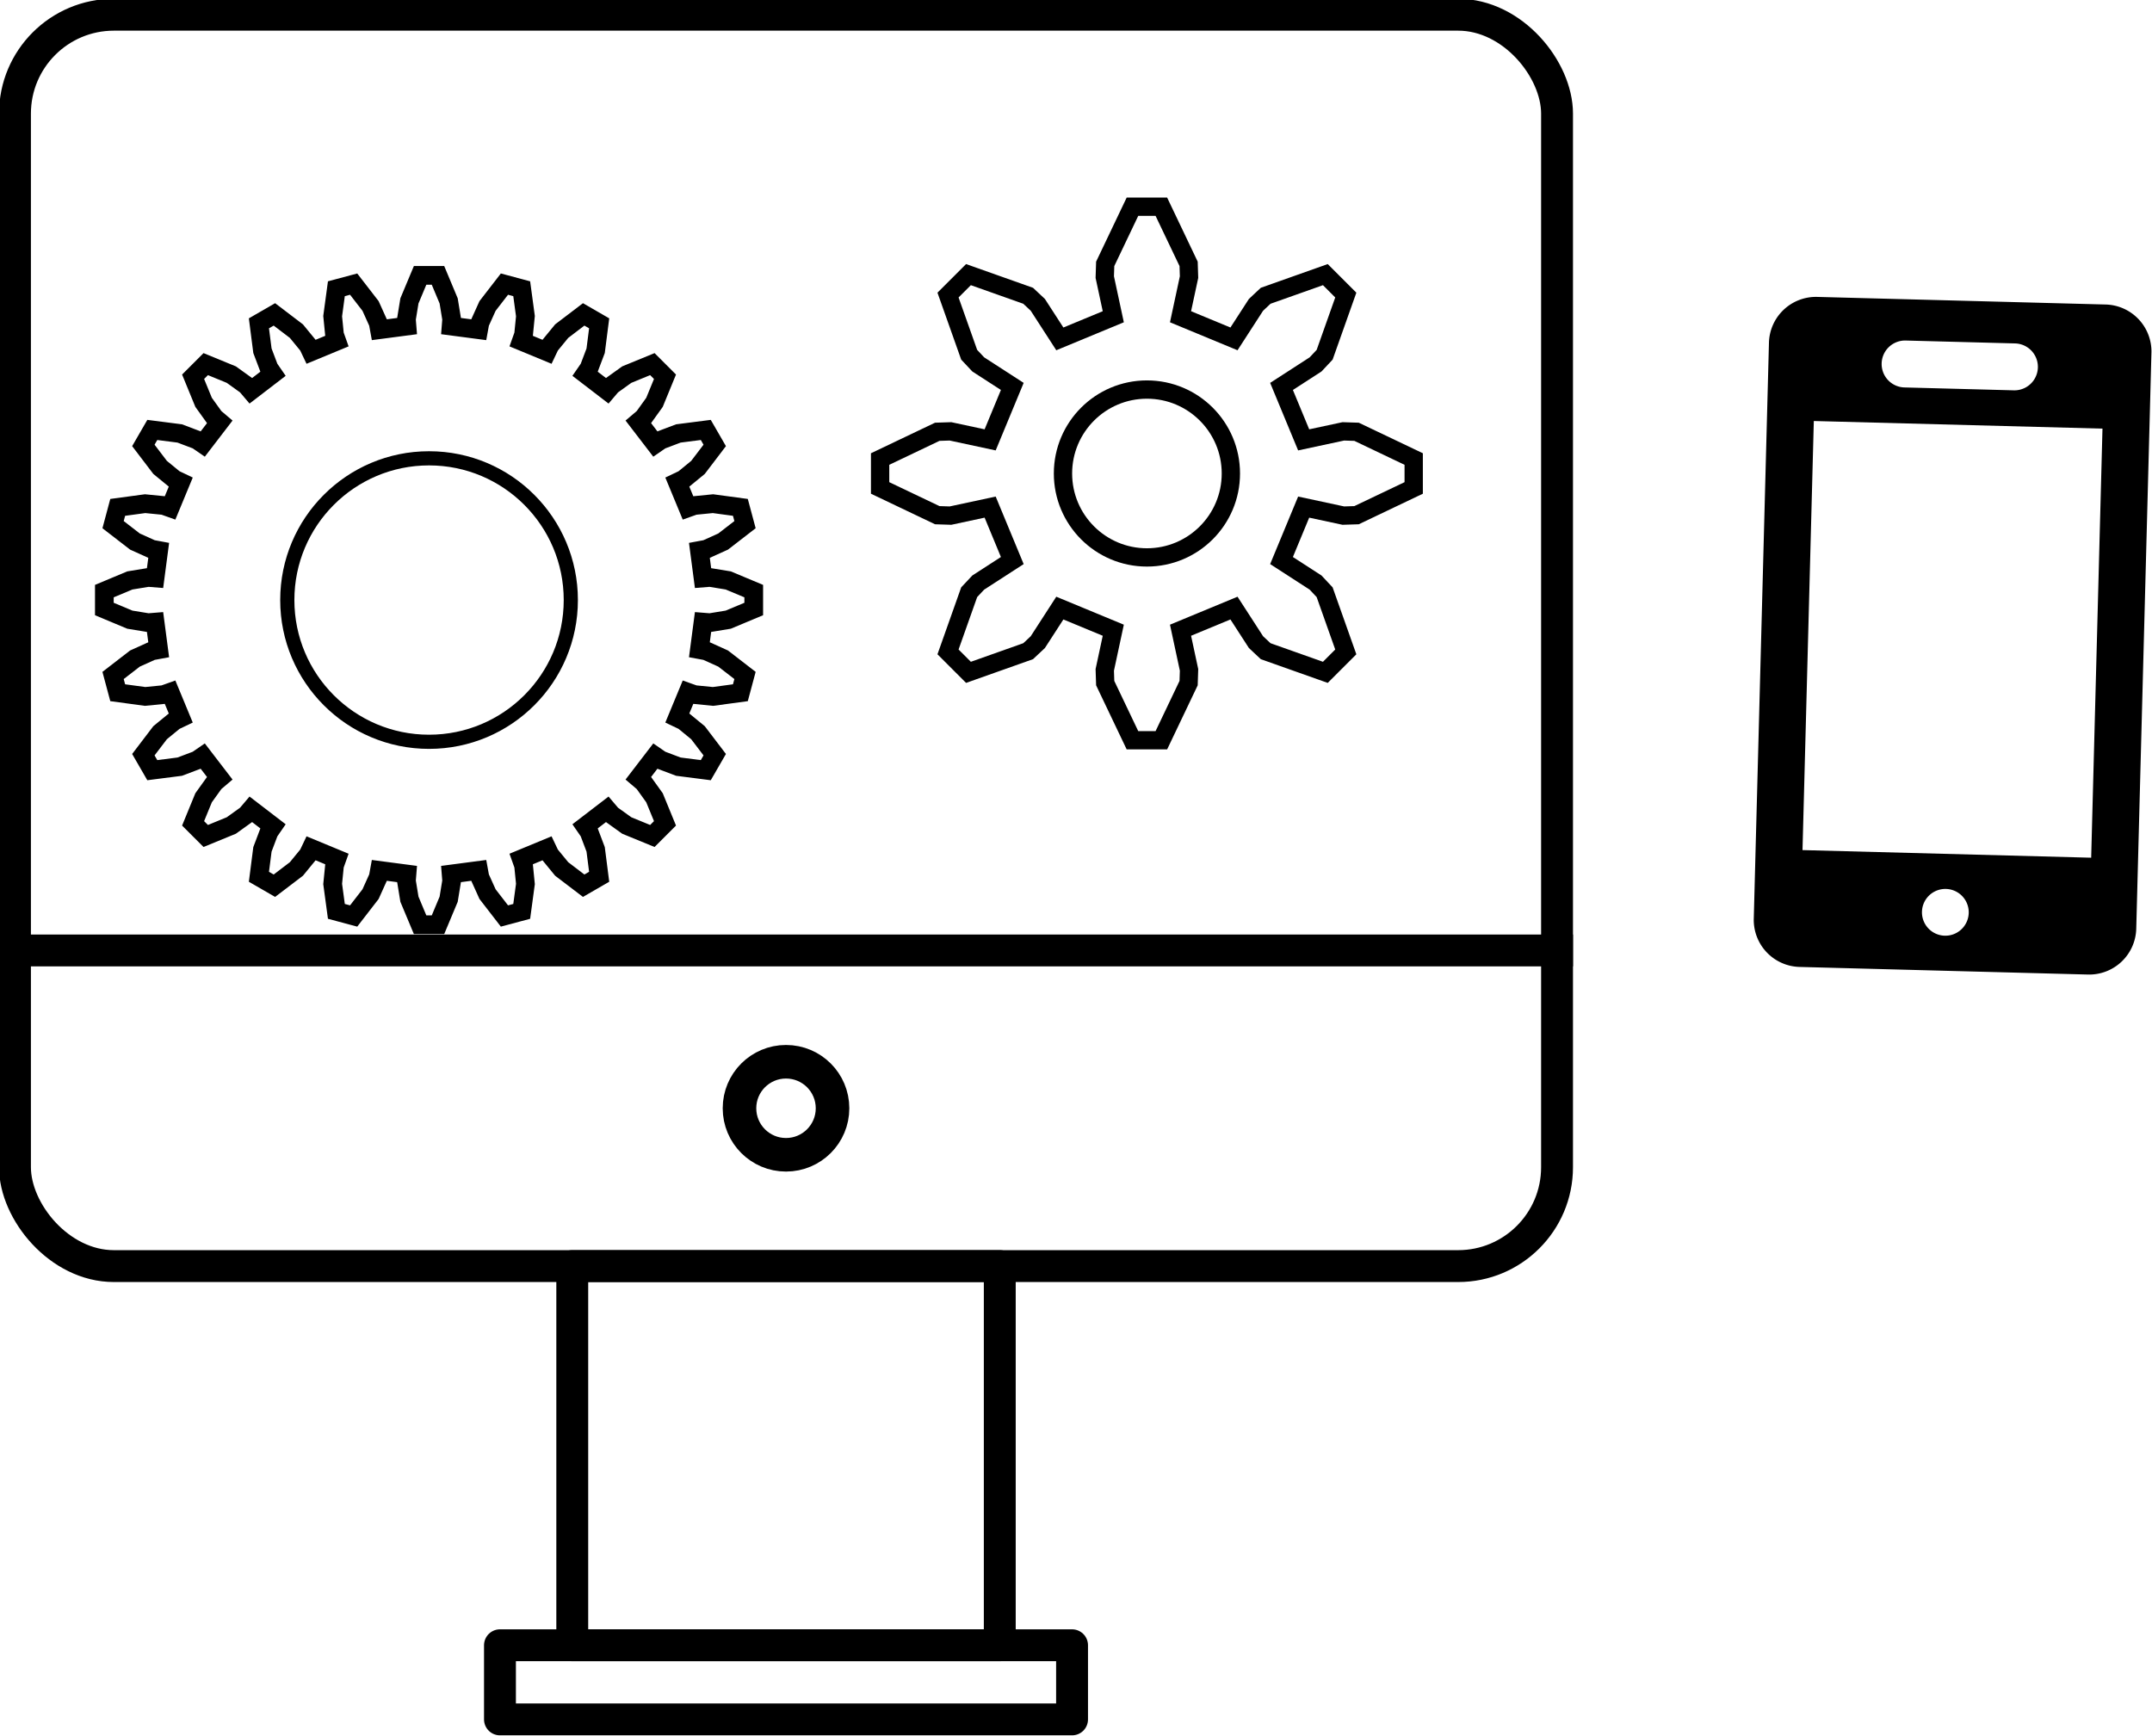 <?xml version="1.0" encoding="UTF-8" standalone="no"?>
<!-- Created with Inkscape (http://www.inkscape.org/) -->

<svg
   width="83.224mm"
   height="67.154mm"
   viewBox="0 0 83.224 67.154"
   version="1.1"
   id="svg1"
   xml:space="preserve"
   xmlns="http://www.w3.org/2000/svg"
   xmlns:svg="http://www.w3.org/2000/svg"><defs
     id="defs1" /><style
     type="text/css"
     id="style1">
	.st0{fill:#539373;}
</style><style
     type="text/css"
     id="style1-8">
	.st0{fill:#539373;}
</style><g
     id="g1246"
     transform="matrix(0.68,0,0,0.68,192.599,241.665)"><path
       d="m -160.878,-335.332 -0.864,32.776 a 2.676,2.676 0 0 1 -2.738,2.598 l -16.417,-0.433 a 2.676,2.676 0 0 1 -2.597,-2.738 l 0.864,-32.776 a 2.676,2.676 0 0 1 2.738,-2.597 l 16.417,0.433 a 2.676,2.676 0 0 1 2.598,2.738 z m -2.784,4.322 -16.417,-0.433 -0.643,24.406 16.417,0.433 z m -12.559,-3.711 a 1.334,1.334 0 0 0 1.299,1.369 l 6.217,0.164 a 1.334,1.334 0 0 0 0.07,-2.668 l -6.217,-0.164 a 1.334,1.334 0 0 0 -1.369,1.299 z m 4.952,31.259 a 1.33,1.33 0 1 0 -1.367,1.294 1.33,1.33 0 0 0 1.367,-1.294 z"
       id="path1243"
       style="stroke-width:2.383" /><g
       id="g1245"><rect
         style="fill:none;fill-opacity:1;stroke:#000000;stroke-width:1.813;stroke-linecap:square;stroke-linejoin:round;stroke-dasharray:none;stroke-opacity:1;paint-order:fill markers stroke"
         id="rect1232"
         width="87.7"
         height="71.177"
         x="-282.382"
         y="-354.552"
         ry="5.623" /><path
         style="fill:none;fill-opacity:1;stroke:#000000;stroke-width:1.813;stroke-linecap:square;stroke-linejoin:round;stroke-dasharray:none;stroke-opacity:1;paint-order:fill markers stroke"
         d="m -282.382,-301.328 c 87.7,0 87.7,0 87.7,0"
         id="path1232" /><rect
         style="fill:none;fill-opacity:1;stroke:#000000;stroke-width:1.813;stroke-linecap:square;stroke-linejoin:round;stroke-dasharray:none;stroke-opacity:1;paint-order:fill markers stroke"
         id="rect1233"
         width="24.313"
         height="21.567"
         x="-250.688"
         y="-283.375"
         ry="0" /><rect
         style="fill:none;fill-opacity:1;stroke:#000000;stroke-width:1.813;stroke-linecap:square;stroke-linejoin:round;stroke-dasharray:none;stroke-opacity:1;paint-order:fill markers stroke"
         id="rect1234"
         width="32.536"
         height="4.217"
         x="-254.8"
         y="-261.808" /><circle
         style="fill:none;fill-opacity:1;stroke:#000000;stroke-width:1.909;stroke-linecap:square;stroke-linejoin:round;stroke-dasharray:none;stroke-opacity:1;paint-order:fill markers stroke"
         id="circle1234"
         cx="-238.532"
         cy="-292.352"
         r="2.646" /><g
         id="g1240"
         transform="matrix(1.005,0,0,1.005,-613.038,-238.674)"><path
           style="fill:none;stroke:#000000;stroke-width:1.058;stroke-dasharray:none"
           d="m 367.947,-83.423 0.389,-0.031 1.038,0.17 1.443,0.604 v 1.012 l -1.443,0.604 -1.038,0.17 -0.389,-0.031 -0.205,1.558 0.384,0.071 0.959,0.433 1.238,0.957 -0.262,0.977 -1.551,0.21 -1.047,-0.104 -0.368,-0.131 -0.601,1.452 0.353,0.168 0.814,0.667 0.948,1.245 -0.506,0.876 -1.552,-0.199 -0.984,-0.372 -0.322,-0.222 -0.957,1.247 0.298,0.253 0.614,0.855 0.594,1.448 -0.715,0.715 -1.448,-0.594 -0.855,-0.614 -0.253,-0.298 -1.247,0.957 0.222,0.322 0.372,0.984 0.199,1.552 -0.876,0.506 -1.245,-0.948 -0.667,-0.814 -0.168,-0.353 -1.452,0.601 0.131,0.368 0.104,1.047 -0.21,1.551 -0.977,0.262 -0.957,-1.238 -0.433,-0.959 -0.07,-0.384 -1.558,0.205 0.031,0.389 -0.17,1.038 -0.604,1.443 h -1.012 l -0.604,-1.443 -0.17,-1.038 0.031,-0.389 -1.558,-0.205 -0.07,0.384 -0.433,0.959 -0.957,1.238 -0.977,-0.262 -0.21,-1.551 0.104,-1.047 0.131,-0.368 -1.452,-0.601 -0.168,0.353 -0.667,0.814 -1.245,0.948 -0.876,-0.506 0.199,-1.552 0.372,-0.984 0.222,-0.322 -1.247,-0.957 -0.253,0.298 -0.855,0.614 -1.448,0.594 -0.715,-0.715 0.594,-1.448 0.614,-0.855 0.298,-0.253 -0.957,-1.247 -0.322,0.222 -0.984,0.372 -1.552,0.199 -0.506,-0.876 0.948,-1.245 0.814,-0.667 0.353,-0.168 -0.601,-1.452 -0.368,0.131 -1.047,0.104 -1.551,-0.21 -0.262,-0.977 1.238,-0.957 0.959,-0.433 0.384,-0.071 -0.205,-1.558 -0.389,0.031 -1.038,-0.17 -1.443,-0.604 v -1.012 l 1.443,-0.604 1.038,-0.17 0.389,0.031 0.205,-1.558 -0.384,-0.071 -0.959,-0.433 -1.238,-0.957 0.262,-0.977 1.551,-0.21 1.047,0.104 0.368,0.131 0.601,-1.452 -0.353,-0.168 -0.814,-0.667 -0.948,-1.245 0.506,-0.876 1.552,0.199 0.984,0.372 0.322,0.222 0.957,-1.247 -0.298,-0.253 -0.614,-0.855 -0.594,-1.448 0.715,-0.715 1.448,0.594 0.855,0.614 0.253,0.298 1.247,-0.957 -0.222,-0.322 -0.372,-0.984 -0.199,-1.552 0.876,-0.506 1.245,0.948 0.667,0.814 0.168,0.353 1.452,-0.601 -0.131,-0.368 -0.104,-1.047 0.21,-1.551 0.977,-0.262 0.957,1.238 0.433,0.959 0.07,0.384 1.558,-0.205 -0.031,-0.389 0.17,-1.038 0.604,-1.443 h 1.012 l 0.604,1.443 0.17,1.038 -0.031,0.389 1.558,0.205 0.07,-0.384 0.433,-0.959 0.957,-1.238 0.977,0.262 0.21,1.551 -0.104,1.047 -0.131,0.368 1.452,0.601 0.168,-0.353 0.667,-0.814 1.245,-0.948 0.876,0.506 -0.199,1.552 -0.372,0.984 -0.222,0.322 1.247,0.957 0.253,-0.298 0.855,-0.614 1.448,-0.594 0.715,0.715 -0.594,1.448 -0.614,0.855 -0.298,0.253 0.957,1.247 0.322,-0.222 0.984,-0.372 1.552,-0.199 0.506,0.876 -0.948,1.245 -0.814,0.667 -0.353,0.168 0.601,1.452 0.368,-0.131 1.047,-0.104 1.551,0.21 0.262,0.977 -1.238,0.957 -0.959,0.433 -0.384,0.071 z"
           id="path1239" /><circle
           style="fill:none;stroke:#000000;stroke-width:0.802"
           id="path1240"
           cx="352.443"
           cy="-82.174"
           r="8.022" /></g><path
         style="fill:none;stroke:#000000;stroke-width:1.041;stroke-dasharray:none"
         d="m -209.092,-330.37 2.255,-0.484 0.753,0.024 3.25,1.55 v 1.644 l -3.25,1.55 -0.753,0.024 -2.255,-0.484 -1.259,3.04 1.936,1.252 0.516,0.55 1.203,3.394 -1.163,1.163 -3.394,-1.203 -0.55,-0.516 -1.252,-1.936 -3.04,1.259 0.484,2.255 -0.024,0.753 -1.55,3.25 h -1.644 l -1.55,-3.25 -0.024,-0.753 0.484,-2.255 -3.04,-1.259 -1.252,1.936 -0.55,0.516 -3.394,1.203 -1.163,-1.163 1.203,-3.394 0.516,-0.55 1.936,-1.252 -1.259,-3.04 -2.255,0.484 -0.753,-0.024 -3.25,-1.55 v -1.644 l 3.25,-1.55 0.753,-0.024 2.255,0.484 1.259,-3.04 -1.936,-1.252 -0.516,-0.55 -1.203,-3.394 1.163,-1.163 3.394,1.203 0.55,0.516 1.252,1.936 3.04,-1.259 -0.484,-2.255 0.024,-0.753 1.55,-3.25 h 1.644 l 1.55,3.25 0.024,0.753 -0.484,2.255 3.04,1.259 1.252,-1.936 0.55,-0.516 3.394,-1.203 1.163,1.163 -1.203,3.394 -0.516,0.55 -1.936,1.252 z"
         id="path1241" /><circle
         style="fill:none;stroke:#000000;stroke-width:1.041;stroke-dasharray:none"
         id="path1242"
         cx="-218.006"
         cy="-328.458"
         r="4.774" /></g></g></svg>
